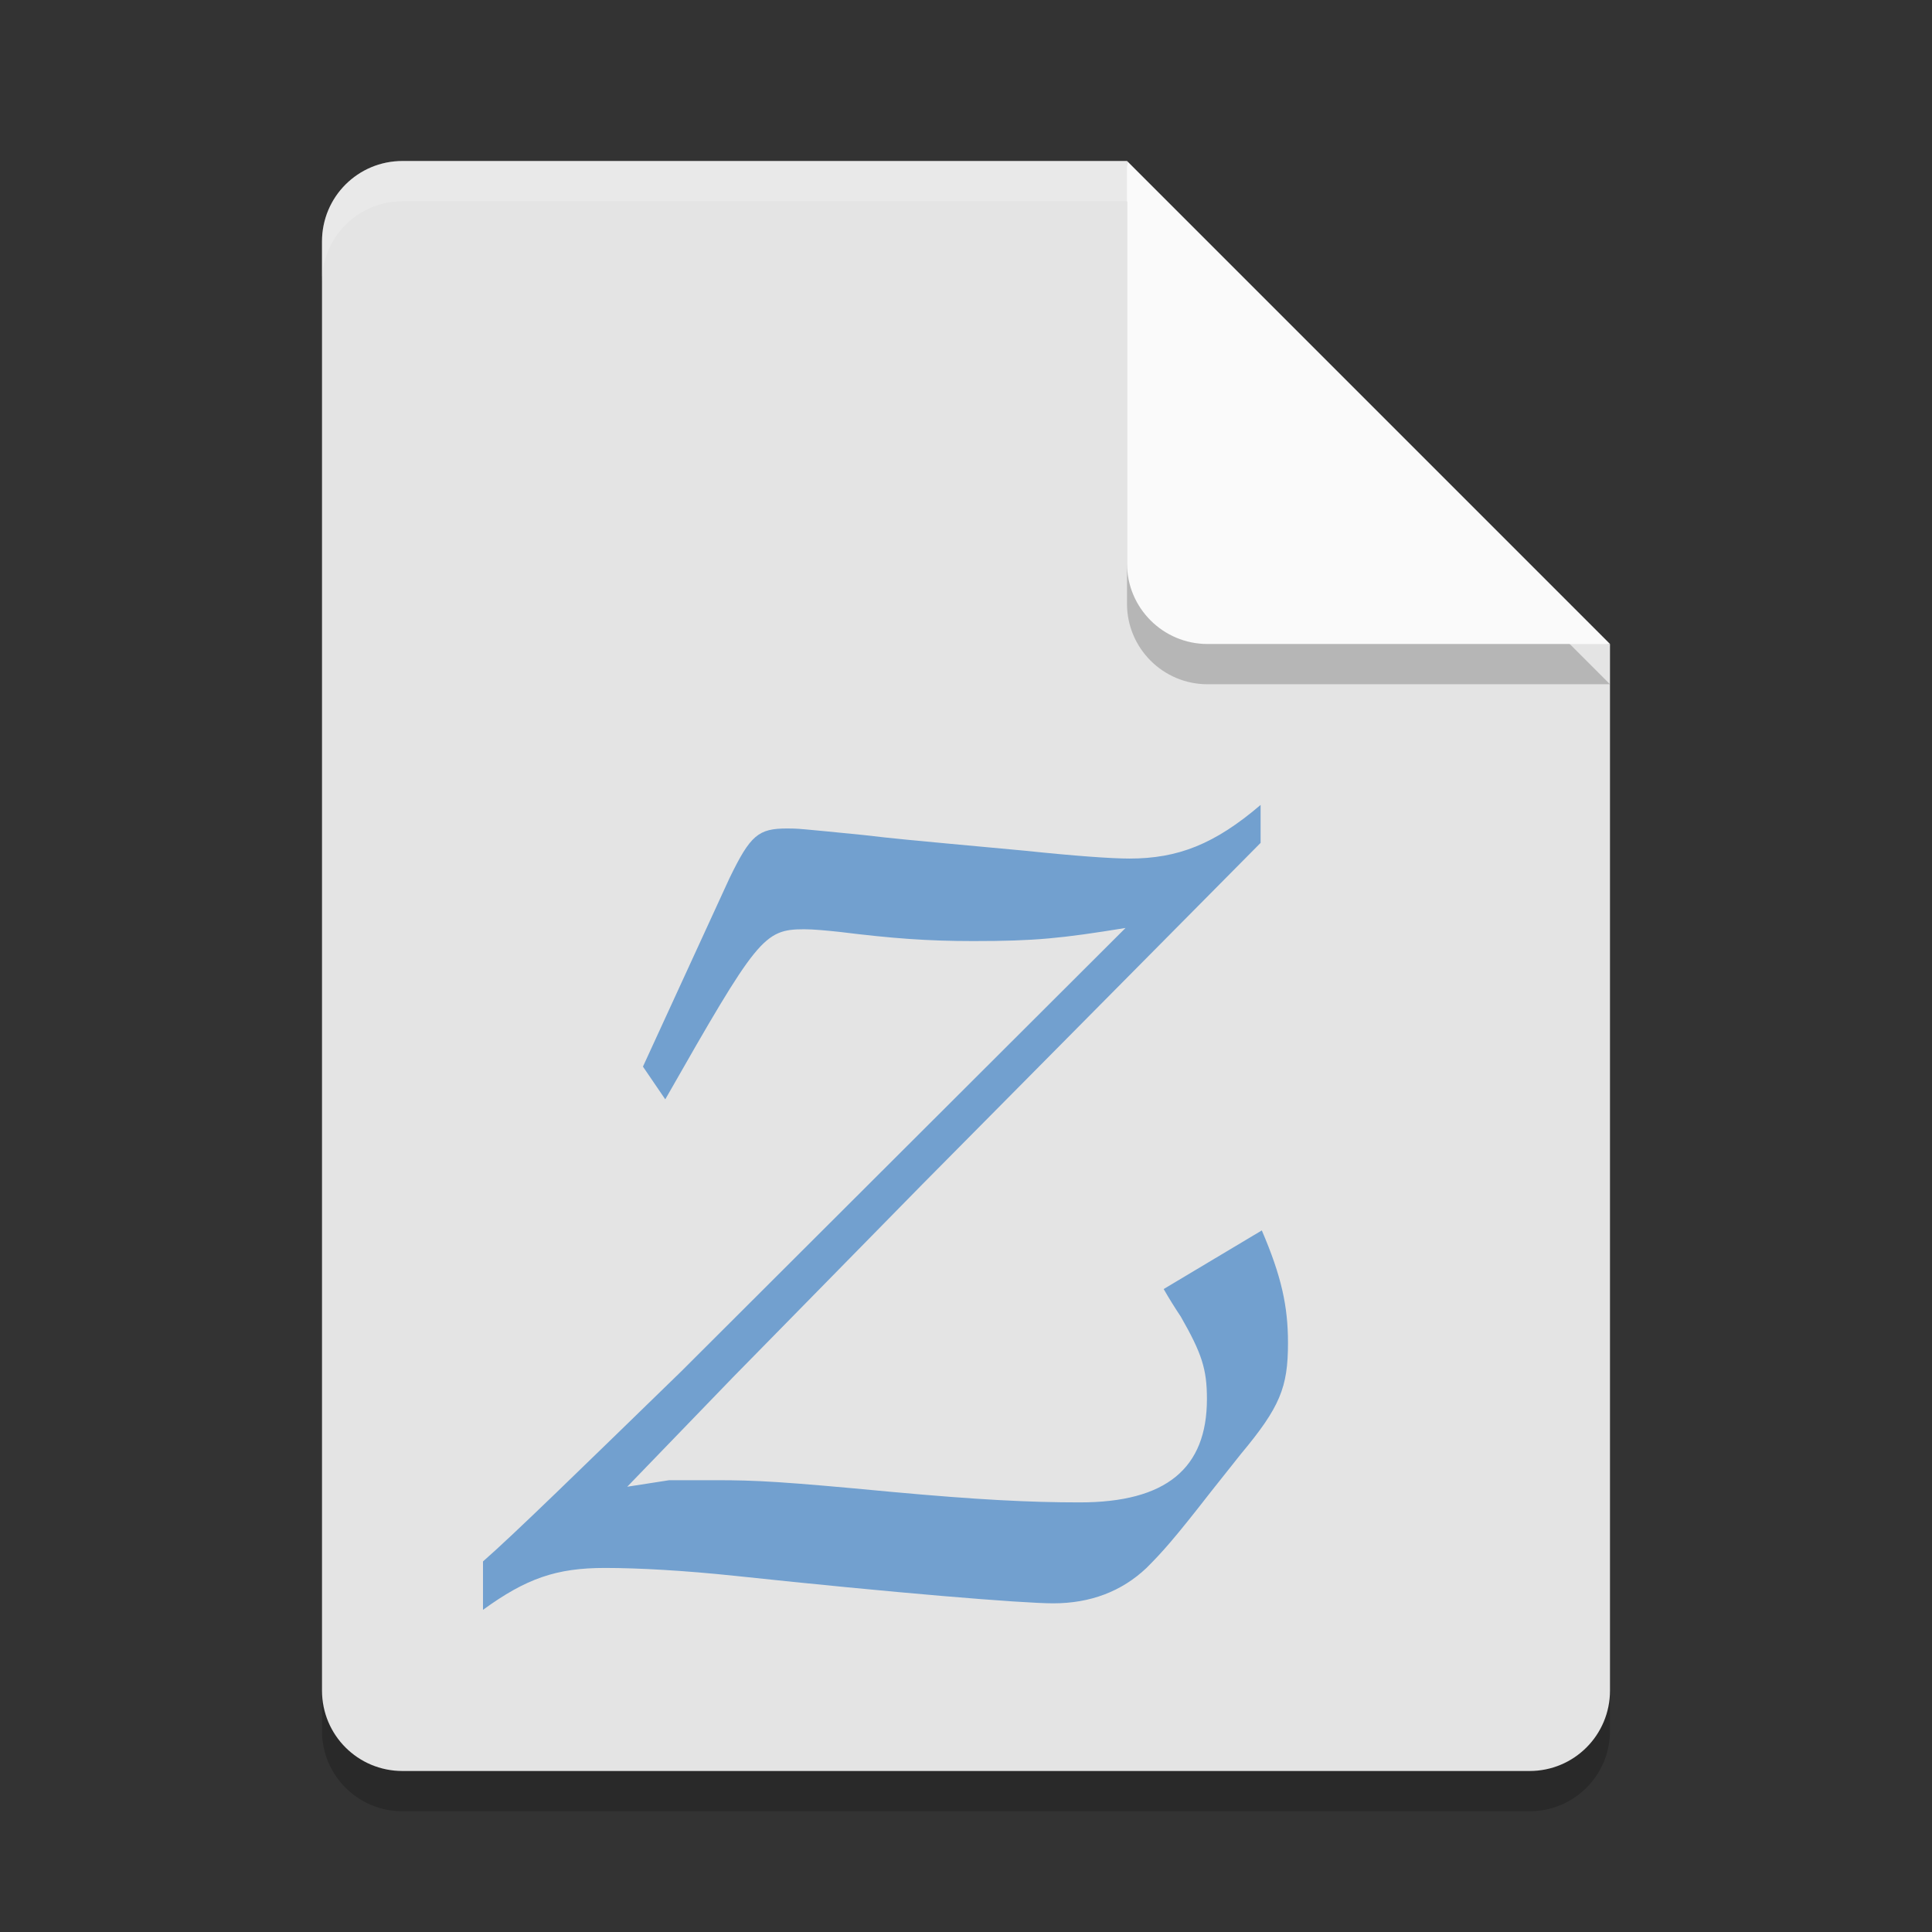 <?xml version="1.0" encoding="UTF-8"?>
<svg width="24" height="24" version="1" xmlns="http://www.w3.org/2000/svg">
<rect width="100%" height="100%" fill="#333333" stroke="none"/>
<path d="m5 2.5c-0.554 0-1 0.446-1 1v18c0 0.554 0.446 1 1 1h14c0.554 0 1-0.446 1-1v-13l-5.5-0.5-0.5-5.5z" opacity=".2"/>
<path d="m5 2c-0.554 0-1 0.446-1 1v18c0 0.554 0.446 1 1 1h14c0.554 0 1-0.446 1-1v-13l-5.5-0.5-0.5-5.5z" fill="#e4e4e4"/>
<path d="m5 2c-0.554 0-1 0.446-1 1v0.5c0-0.554 0.446-1 1-1h9l5.5 5.5h0.5l-6-6z" fill="#fff" opacity=".2"/>
<path d="m14 2.5v5c0 0.552 0.448 1 1 1h5z" opacity=".2"/>
<path d="m14 2v5c0 0.552 0.448 1 1 1h5z" fill="#fafafa"/>
<g transform="scale(1.001 .999)" fill="#72a0cf" aria-label="Z">
<path d="m14.441 16.029c0.065 0.114 0.146 0.244 0.212 0.342 0.26 0.456 0.325 0.651 0.325 1.025 0 0.862-0.504 1.286-1.579 1.286-0.618 0-1.269-0.033-2.327-0.13-1.367-0.13-1.692-0.146-2.181-0.146h-0.586l-0.521 0.081 1.318-1.367 2.343-2.392 4.199-4.247v-0.472c-0.57 0.488-1.025 0.667-1.627 0.667-0.228 0-0.683-0.033-1.302-0.098-1.579-0.146-1.579-0.146-2.002-0.195-0.814-0.081-0.814-0.081-0.944-0.081-0.358 0-0.456 0.081-0.716 0.618l-1.074 2.343 0.277 0.407c1.139-2.002 1.22-2.115 1.725-2.115 0.114 0 0.277 0.016 0.439 0.033 0.651 0.081 1.09 0.114 1.66 0.114 0.765 0 1.09-0.033 1.888-0.163l-5.517 5.517c-1.253 1.22-2.067 2.018-2.457 2.36v0.602c0.537-0.391 0.911-0.521 1.513-0.521 0.423 0 0.993 0.033 1.611 0.098 1.985 0.212 3.564 0.342 3.954 0.342 0.456 0 0.846-0.146 1.155-0.439 0.195-0.195 0.342-0.358 0.797-0.944l0.374-0.472c0.488-0.586 0.586-0.83 0.586-1.383 0-0.456-0.081-0.83-0.325-1.399z" stroke-width="1.017"/>
</g>
</svg>
